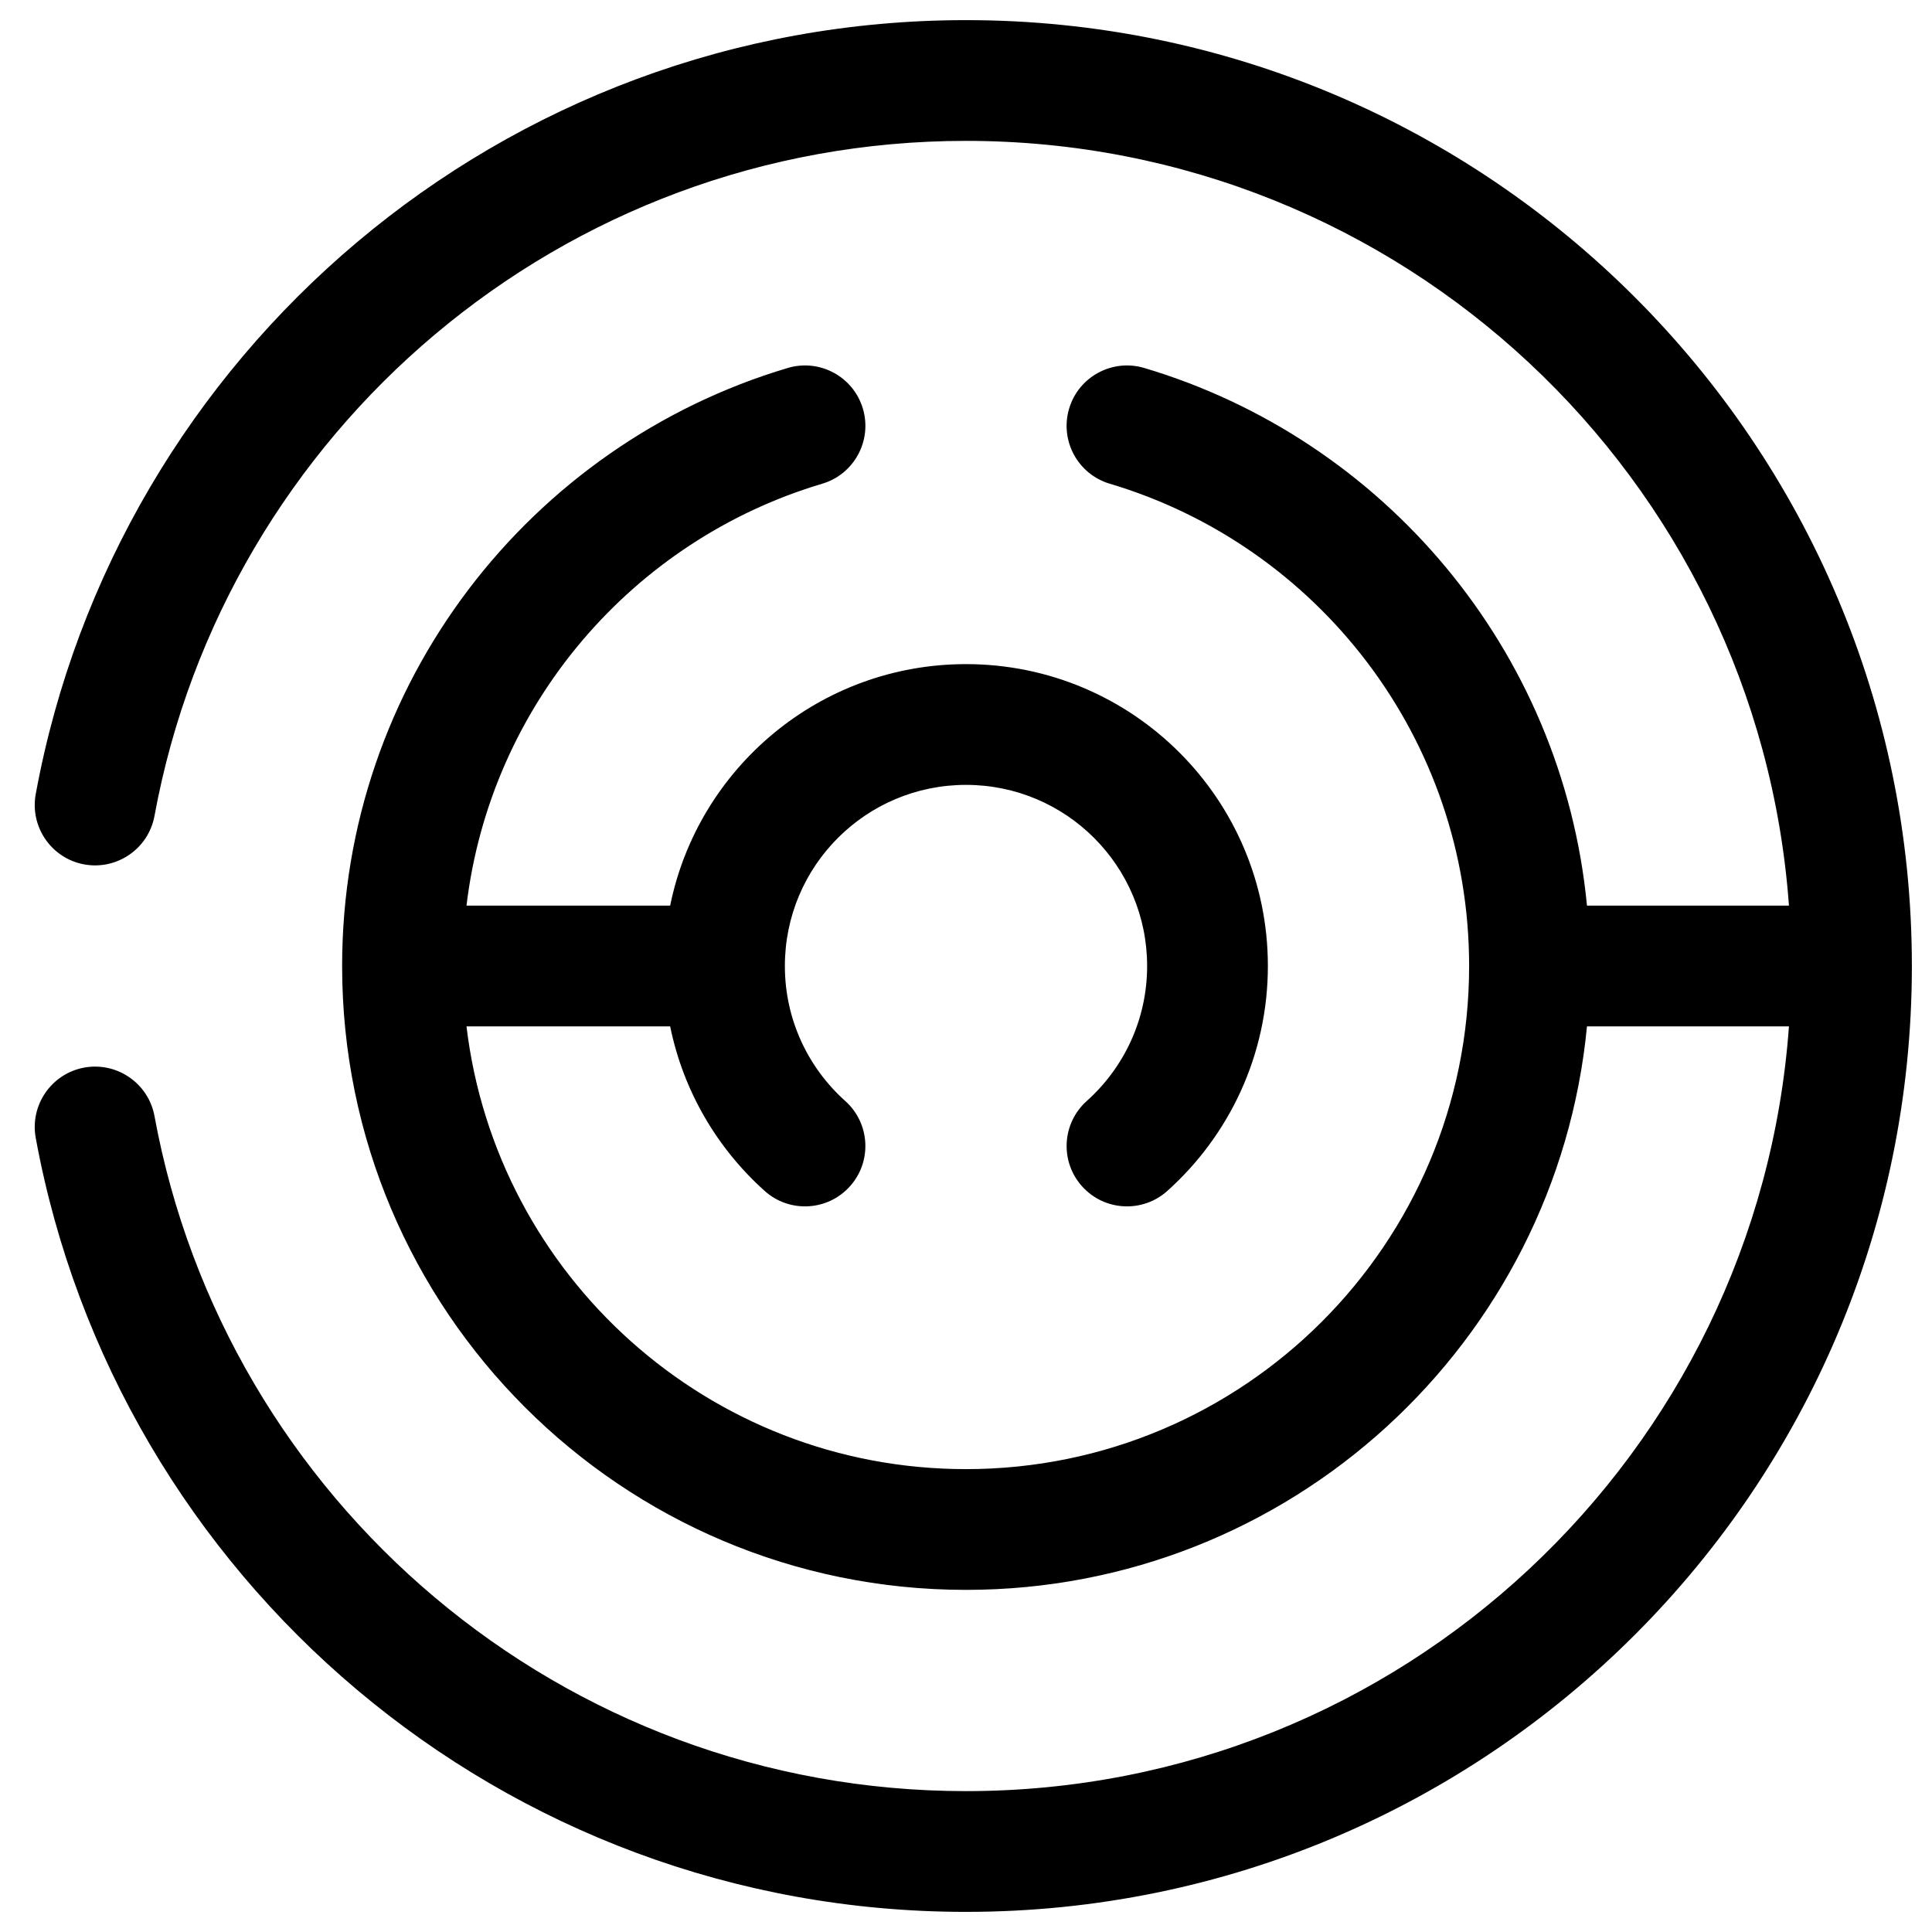 <svg width="24" height="24" viewBox="0 0 24 24" fill="none" xmlns="http://www.w3.org/2000/svg">
<path d="M12 1.75C6.976 1.75 2.795 5.365 1.919 10.136C1.844 10.543 1.453 10.812 1.046 10.738C0.639 10.663 0.369 10.272 0.444 9.864C1.448 4.395 6.239 0.25 12 0.25C18.489 0.25 23.75 5.511 23.75 12C23.75 18.489 18.489 23.75 12 23.75C6.239 23.75 1.448 19.605 0.444 14.136C0.369 13.728 0.639 13.337 1.046 13.262C1.453 13.188 1.844 13.457 1.919 13.864C2.795 18.635 6.976 22.25 12 22.25C17.409 22.25 21.839 18.061 22.223 12.75H19.714C19.337 16.678 16.027 19.75 12 19.75C7.72 19.75 4.25 16.28 4.25 12C4.25 8.488 6.585 5.524 9.786 4.571C10.183 4.453 10.601 4.679 10.719 5.076C10.837 5.473 10.611 5.891 10.214 6.009C7.863 6.708 6.093 8.754 5.795 11.25H8.325C8.672 9.538 10.186 8.25 12 8.25C14.071 8.25 15.75 9.929 15.75 12C15.75 13.111 15.266 14.109 14.5 14.795C14.191 15.071 13.717 15.045 13.441 14.736C13.165 14.428 13.191 13.954 13.5 13.677C13.961 13.264 14.25 12.666 14.25 12C14.25 10.757 13.243 9.75 12 9.75C10.757 9.75 9.75 10.757 9.75 12C9.75 12.666 10.039 13.264 10.5 13.677C10.809 13.954 10.835 14.428 10.559 14.736C10.283 15.045 9.808 15.071 9.5 14.795C8.911 14.268 8.489 13.556 8.325 12.75H5.795C6.165 15.848 8.802 18.25 12 18.25C15.452 18.25 18.25 15.452 18.25 12C18.25 9.17 16.368 6.777 13.786 6.009C13.389 5.891 13.163 5.473 13.281 5.076C13.399 4.679 13.817 4.453 14.214 4.571C17.184 5.455 19.409 8.071 19.714 11.25H22.223C21.839 5.939 17.409 1.75 12 1.75Z" fill="black"/>
</svg>
